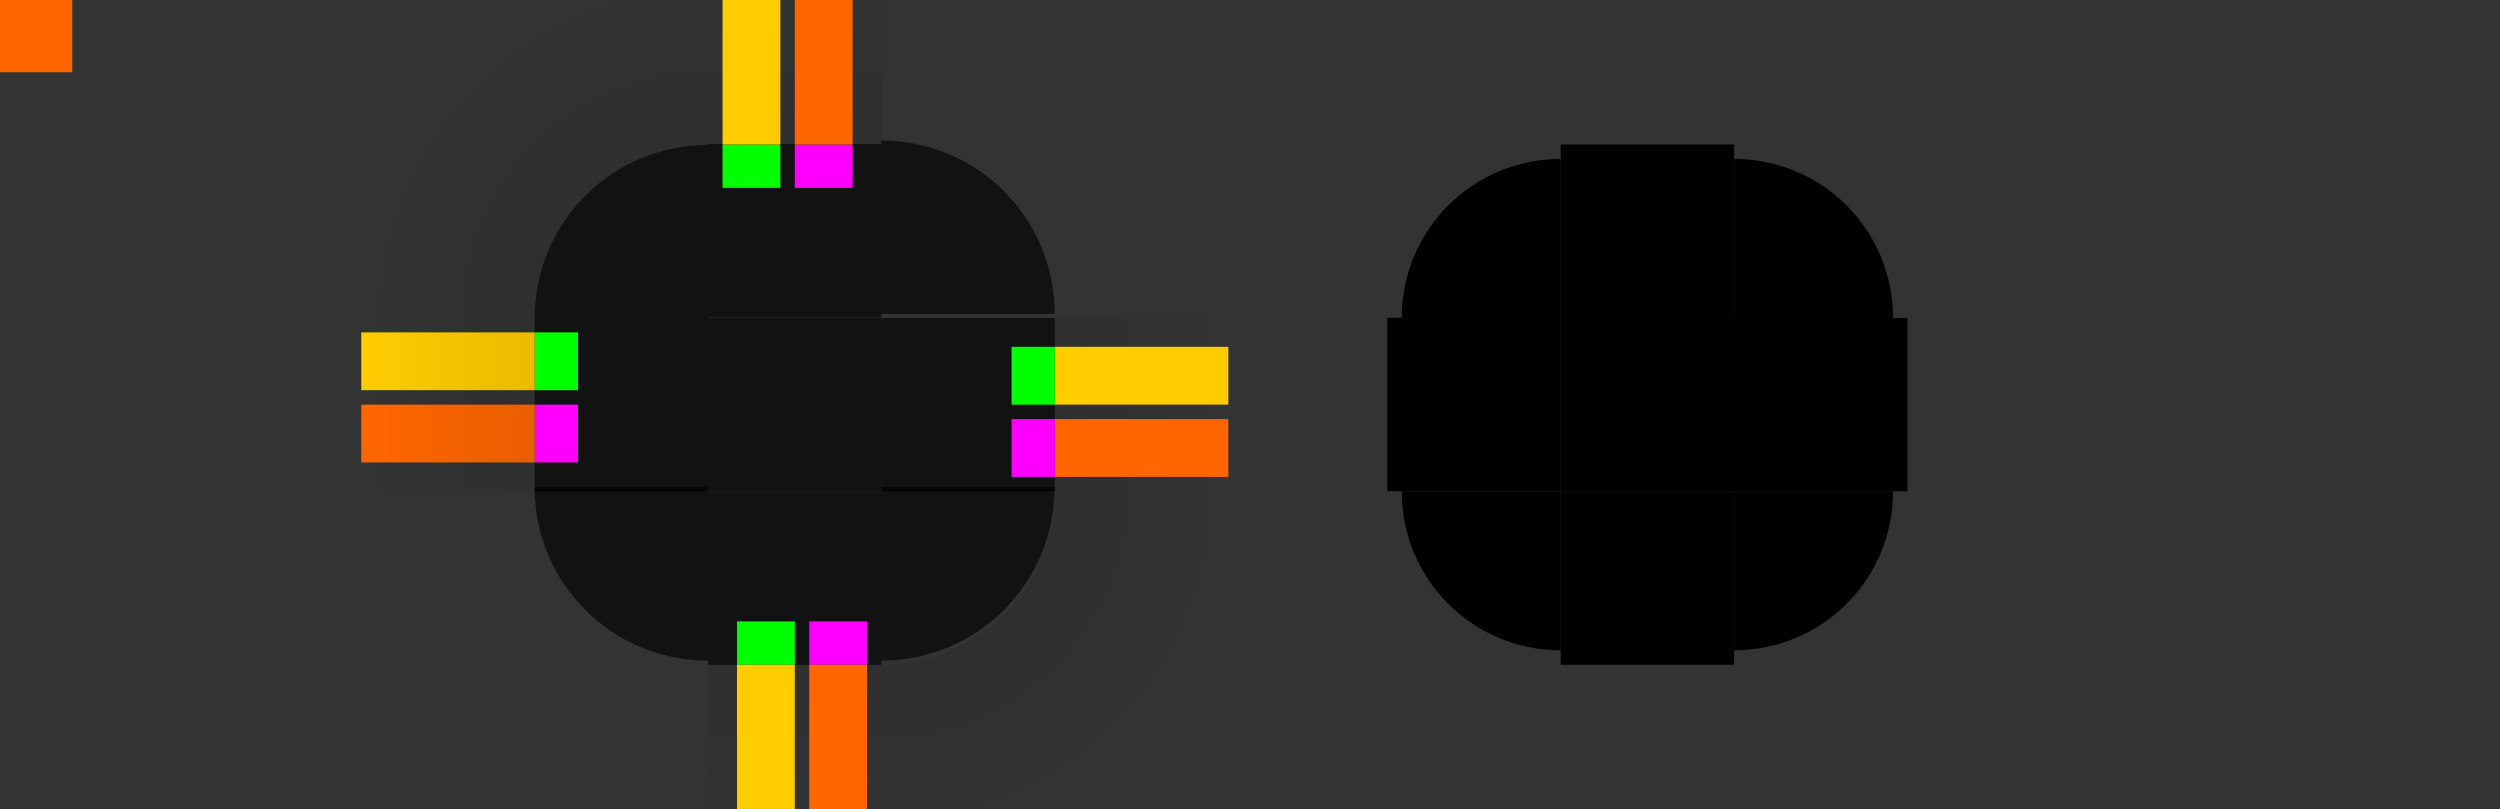 <?xml version="1.0" encoding="UTF-8" standalone="no"?>
<svg
   width="173"
   height="56"
   version="1.1"
   viewBox="0 0 173 56"
   id="svg118"
   sodipodi:docname="panel-background.svg"
   inkscape:version="1.2.2 (b0a8486541, 2022-12-01)"
   xmlns:inkscape="http://www.inkscape.org/namespaces/inkscape"
   xmlns:sodipodi="http://sodipodi.sourceforge.net/DTD/sodipodi-0.dtd"
   xmlns:xlink="http://www.w3.org/1999/xlink"
   xmlns="http://www.w3.org/2000/svg"
   xmlns:svg="http://www.w3.org/2000/svg">
  <rect x="0" y="0" width="173" height="56" fill="#333333" stroke="none"/>
  <sodipodi:namedview
     id="namedview120"
     pagecolor="#ffffff"
     bordercolor="#666666"
     borderopacity="1.0"
     inkscape:pageshadow="2"
     inkscape:pageopacity="0.0"
     inkscape:pagecheckerboard="0"
     showgrid="true"
     inkscape:zoom="2.8284271"
     inkscape:cx="95.459415"
     inkscape:cy="-8.3085047"
     inkscape:window-width="1920"
     inkscape:window-height="1019"
     inkscape:window-x="0"
     inkscape:window-y="0"
     inkscape:window-maximized="1"
     inkscape:current-layer="svg118"
     inkscape:showpageshadow="2"
     inkscape:deskcolor="#d1d1d1">
    <inkscape:grid
       type="xygrid"
       id="grid986" />
  </sodipodi:namedview>
  <defs
     id="defs16">
    <style
       id="current-color-scheme"
       type="text/css">.ColorScheme-Text {
        color:#31363b;
        stop-color:#31363b;
      }
      .ColorScheme-Background {
        color:#eff0f1;
        stop-color:#eff0f1;
      }
      .ColorScheme-Highlight {
        color:#3281ea;
        stop-color:#3281ea;
      }
      .ColorScheme-ViewText {
        color:#31363b;
        stop-color:#31363b;
      }
      .ColorScheme-ViewBackground {
        color:#fcfcfc;
        stop-color:#fcfcfc;
      }
      .ColorScheme-ViewHover {
        color:#93cee9;
        stop-color:#93cee9;
      }
      .ColorScheme-ViewFocus{
        color:#3281ea;
        stop-color:#3281ea;
      }
      .ColorScheme-ButtonText {
        color:#31363b;
        stop-color:#31363b;
      }
      .ColorScheme-ButtonBackground {
        color:#eff0f1;
        stop-color:#eff0f1;
      }
      .ColorScheme-ButtonHover {
        color:#93cee9;
        stop-color:#93cee9;
      }
      .ColorScheme-ButtonFocus{
        color:#3281ea;
        stop-color:#3281ea;
      }</style>
    <linearGradient
       id="linearGradient4270">
      <stop
         stop-opacity=".667"
         offset="0"
         id="stop3" />
      <stop
         stop-opacity="0"
         offset="1"
         id="stop5" />
    </linearGradient>
    <radialGradient
       id="radialGradient994"
       cx="77"
       cy="12"
       r="6"
       gradientTransform="matrix(-4.8232192e-5,-4,4,-4.8234231e-5,8.003,325.991)"
       gradientUnits="userSpaceOnUse"
       xlink:href="#linearGradient4270"
       fx="77"
       fy="12" />
    <linearGradient
       id="linearGradient4920"
       x1="-906.884"
       x2="-906.884"
       y1="13"
       y2="-51"
       gradientTransform="matrix(2,0,0,0.375,1833.72,-44.875)"
       gradientUnits="userSpaceOnUse"
       xlink:href="#linearGradient4270" />
    <linearGradient
       inkscape:collect="always"
       xlink:href="#linearGradient4270"
       id="linearGradient819"
       gradientUnits="userSpaceOnUse"
       gradientTransform="matrix(2,0,0,0.375,1833.72,-44.875)"
       x1="-906.884"
       y1="13"
       x2="-906.884"
       y2="-51" />
    <linearGradient
       inkscape:collect="always"
       xlink:href="#linearGradient4270"
       id="linearGradient827"
       gradientUnits="userSpaceOnUse"
       gradientTransform="matrix(2,0,0,0.375,1833.72,-44.875)"
       x1="-906.884"
       y1="13"
       x2="-906.884"
       y2="-51" />
    <linearGradient
       inkscape:collect="always"
       xlink:href="#linearGradient4270"
       id="linearGradient835"
       gradientUnits="userSpaceOnUse"
       gradientTransform="matrix(2,0,0,0.375,1833.72,-44.875)"
       x1="-906.884"
       y1="13"
       x2="-906.884"
       y2="-51" />
  </defs>
  <g
     id="shadow-topleft"
     transform="translate(-7,4)">
    <path
       id="path18"
       style="opacity:0.25;fill:url(#radialGradient994)"
       d="M 32,-6 V 18 H 44 C 44,11.352 49.352,6 56,6 V -6 Z" />
  </g>
  <rect
     id="hint-tile-center"
     y="-1.4648e-5"
     width="5"
     height="5"
     fill="#f60" />
  <g
     id="top"
     transform="matrix(0.375,0,0,2,41.875,-1810.755)">
    <rect
       class="ColorScheme-Background"
       transform="matrix(0,-1,-1,0,0,0)"
       x="-916.36"
       y="-51"
       width="6"
       height="32"
       id="rect31"
       style="opacity:0.65;fill:#000000" />
  </g>
  <g
     id="topleft"
     transform="matrix(1,0,0,1,24.001,-900.33)">
    <path
       d="m 25,910.36 c -6.648,0 -12,5.352 -12,12 h 12 v -10 z"
       id="path34"
       style="opacity:0.65;fill:#000000" />
  </g>
  <g
     id="topright"
     transform="matrix(1.333,0,0,1.333,-2.999,-1203.783)">
    <path
       d="m 48,910.36 v 9 H 57 C 57,914.374 52.986,910.36 48,910.36 Z"
       id="path37"
       style="opacity:0.65;fill:#000000;stroke-width:0.75" />
  </g>
  <g
     id="bottom"
     transform="matrix(0.375,0,0,2,41.875,-1862.716)">
    <rect
       class="ColorScheme-Background"
       transform="rotate(90)"
       x="948.36"
       y="-51"
       width="6"
       height="32"
       id="rect40"
       style="opacity:0.65;fill:#000000" />
  </g>
  <g
     id="bottomleft"
     transform="matrix(1.333,0,0,1.333,19.667,-1226.449)">
    <path
       d="m 13,945.36 c 0,4.986 4.014,9 9,9 v -9 h -7.5 z"
       id="path43"
       style="opacity:0.65;fill:#000000;stroke-width:0.75" />
  </g>
  <g
     id="bottomright"
     transform="matrix(1.333,0,0,1.333,-2.999,-1226.449)">
    <path
       d="M 48,945.36 V 954.36 C 52.986,954.36 57,950.346 57,945.36 h -7.5 z"
       id="path46"
       style="opacity:0.65;fill:#000000;stroke-width:0.75" />
  </g>
  <g
     id="left"
     transform="matrix(2,0,0,0.375,10.999,-321.635)">
    <rect
       class="ColorScheme-Background"
       transform="scale(-1,1)"
       x="-19"
       y="916.36"
       width="6"
       height="32"
       id="rect49"
       style="opacity:0.65;fill:#000000" />
  </g>
  <g
     id="right"
     transform="matrix(2,0,0,0.375,-41.002,-321.635)">
    <rect
       class="ColorScheme-Background"
       x="51"
       y="916.36"
       width="6"
       height="32"
       id="rect52"
       style="opacity:0.65;fill:#000000" />
  </g>
  <rect
     id="center"
     class="ColorScheme-Background"
     x="49"
     y="22"
     width="12"
     height="12"
     style="opacity:0.65;fill:#000000" />
  <rect
     id="hint-top-margin"
     x="55"
     y="10"
     width="4"
     height="3"
     fill="#ff00ff" />
  <rect
     id="hint-left-margin"
     transform="rotate(90)"
     x="28"
     y="-40"
     width="4"
     height="3"
     fill="#ff00ff" />
  <g
     id="shadow-top"
     transform="translate(36,62)">
    <rect
       x="13"
       y="-64"
       width="12"
       height="24"
       id="rect744"
       style="fill:none" />
    <rect
       x="13"
       y="-64"
       width="12"
       height="12"
       id="rect62"
       style="opacity:0.25;fill:url(#linearGradient4920)" />
  </g>
  <rect
     id="shadow-hint-top-margin"
     x="55"
     y="-2"
     width="4"
     height="12"
     fill="#ff6600" />
  <rect
     id="shadow-hint-left-margin"
     transform="rotate(90)"
     x="28"
     y="-37"
     width="4"
     height="12"
     fill="#ff6600" />
  <rect
     id="shadow-center"
     class="ColorScheme-Background"
     x="60"
     y="80"
     width="12"
     height="12"
     color="#eff0f1"
     opacity="0"
     stroke-width=".375" />
  <rect
     style="color:#eff0f1;opacity:0.9;fill:currentColor;fill-opacity:1;stroke:none;stop-color:#eff0f1"
     id="thick-center"
     width="32"
     height="32"
     x="20"
     y="-62.21"
     class="ColorScheme-Background" />
  <rect
     transform="rotate(90)"
     style="fill:#800080;fill-opacity:1;stroke:none;stroke-width:1.155"
     id="thick-hint-right-margin"
     width="4"
     height="8"
     x="-42.21"
     y="-57" />
  <rect
     transform="rotate(90)"
     y="-21"
     x="-42.21"
     height="8"
     width="4"
     id="thick-hint-left-margin"
     style="fill:#800080;fill-opacity:1;stroke:none;stroke-width:1.155" />
  <rect
     y="-68.21"
     x="39"
     height="8"
     width="4"
     id="thick-hint-top-margin"
     style="fill:#800080;fill-opacity:1;stroke:none;stroke-width:1.155" />
  <rect
     style="fill:#800080;fill-opacity:1;stroke:none;stroke-width:1.155"
     id="thick-hint-bottom-margin"
     width="4"
     height="8"
     x="40"
     y="-32.21" />
  <rect
     y="10"
     x="50"
     height="3"
     width="4"
     id="hint-top-inset"
     style="fill:#00ff00;fill-opacity:1;stroke:none;stroke-width:0.707" />
  <rect
     style="fill:#ffcc00;fill-opacity:1;stroke:none;stroke-width:1.414"
     id="shadow-hint-top-inset"
     width="4"
     height="12"
     x="50"
     y="-2" />
  <rect
     transform="rotate(90)"
     y="-40"
     x="23"
     height="3"
     width="4"
     id="hint-left-inset"
     style="fill:#00ff00;fill-opacity:1;stroke:none;stroke-width:0.707" />
  <rect
     style="fill:#ffcc00;fill-opacity:1;stroke:none;stroke-width:1.414"
     id="shadow-hint-left-inset"
     width="4"
     height="12"
     x="23"
     y="-37"
     transform="rotate(90)" />
  <g
     id="mask-top"
     transform="matrix(0.375,0,0,1,100.875,-900.36)">
    <rect
       transform="matrix(0,-1,-1,0,0,0)"
       x="-922.36"
       y="-51"
       width="12"
       height="32"
       id="rect92" />
  </g>
  <g
     id="mask-topleft"
     transform="translate(3,2)">
    <rect
       id="rect1070"
       width="12"
       height="12"
       x="93"
       y="8"
       style="fill:none" />
    <path
       d="M 105,9 C 98.906,9 94,13.906 94,20 h 11 z"
       id="path95"
       style="stroke-width:0.917" />
  </g>
  <g
     id="mask-bottom"
     transform="matrix(0.375,0,0,1.2,100.875,-1099.232)">
    <rect
       transform="rotate(90)"
       x="944.36"
       y="-51"
       width="10"
       height="32"
       id="rect101" />
  </g>
  <g
     id="mask-left"
     transform="matrix(1,0,0,0.6,83,-531.425)">
    <rect
       transform="scale(-1,1)"
       x="-25"
       y="922.36"
       width="12"
       height="20"
       id="rect110" />
  </g>
  <g
     id="mask-right"
     transform="matrix(1.2,0,0,0.375,63.6,-321.635)">
    <rect
       x="47"
       y="916.36"
       width="10"
       height="32"
       id="rect113" />
  </g>
  <rect
     id="mask-center"
     x="108"
     y="22"
     width="12"
     height="12" />
  <use
     x="0"
     y="0"
     xlink:href="#shadow-topleft"
     id="shadow-topright"
     transform="rotate(90,55,28)" />
  <use
     x="0"
     y="0"
     xlink:href="#shadow-topleft"
     id="shadow-bottomright"
     transform="rotate(180,55,28)" />
  <use
     x="0"
     y="0"
     xlink:href="#shadow-topleft"
     id="shadow-bottomleft"
     transform="rotate(-90,55,28)" />
  <g
     id="shadow-right"
     transform="rotate(90,6,15)">
    <rect
       x="13"
       y="-64"
       width="12"
       height="24"
       id="rect813"
       style="fill:none" />
    <rect
       x="13"
       y="-64"
       width="12"
       height="12"
       id="rect815"
       style="opacity:0.25;fill:url(#linearGradient819)" />
  </g>
  <g
     id="shadow-bottom"
     transform="rotate(180,37,-3)">
    <rect
       x="13"
       y="-64"
       width="12"
       height="24"
       id="rect821"
       style="fill:none" />
    <rect
       x="13"
       y="-64"
       width="12"
       height="12"
       id="rect823"
       style="opacity:0.25;fill:url(#linearGradient827)" />
  </g>
  <g
     id="shadow-left"
     transform="rotate(-90,68,-21)">
    <rect
       x="13"
       y="-64"
       width="12"
       height="24"
       id="rect829"
       style="fill:none" />
    <rect
       x="13"
       y="-64"
       width="12"
       height="12"
       id="rect831"
       style="opacity:0.25;fill:url(#linearGradient835)" />
  </g>
  <rect
     id="hint-right-margin"
     transform="rotate(90)"
     x="29"
     y="-73"
     width="4"
     height="3"
     fill="#ff00ff" />
  <rect
     id="shadow-hint-right-margin"
     transform="rotate(90)"
     x="29"
     y="-85"
     width="4"
     height="12"
     fill="#ff6600" />
  <rect
     transform="rotate(90)"
     style="fill:#00ff00;fill-opacity:1;stroke:none;stroke-width:0.707"
     id="hint-right-inset"
     width="4"
     height="3"
     x="24"
     y="-73" />
  <rect
     y="-85"
     x="24"
     height="12"
     width="4"
     id="shadow-hint-right-inset"
     style="fill:#ffcc00;fill-opacity:1;stroke:none;stroke-width:1.414"
     transform="rotate(90)" />
  <rect
     id="hint-bottom-margin"
     x="56"
     y="43"
     width="4"
     height="3"
     fill="#ff00ff" />
  <rect
     id="shadow-hint-bottom-margin"
     x="56"
     y="46"
     width="4"
     height="12"
     fill="#ff6600" />
  <rect
     style="fill:#00ff00;fill-opacity:1;stroke:none;stroke-width:0.707"
     id="hint-bottom-inset"
     width="4"
     height="3"
     x="51"
     y="43" />
  <rect
     y="46"
     x="51"
     height="12"
     width="4"
     id="shadow-hint-bottom-inset"
     style="fill:#ffcc00;fill-opacity:1;stroke:none;stroke-width:1.414" />
  <g
     id="mask-topright"
     transform="rotate(90,111.5,28.5)">
    <rect
       id="rect1076"
       width="12"
       height="12"
       x="93"
       y="8"
       style="fill:none" />
    <path
       d="M 105,9 C 98.906,9 94,13.906 94,20 h 11 z"
       id="path1078"
       style="stroke-width:0.917" />
  </g>
  <g
     id="mask-bottomright"
     transform="rotate(180,112.5,27)">
    <rect
       id="rect1084"
       width="12"
       height="12"
       x="93"
       y="8"
       style="fill:none" />
    <path
       d="M 105,9 C 98.906,9 94,13.906 94,20 h 11 z"
       id="path1086"
       style="stroke-width:0.917" />
  </g>
  <g
     id="mask-bottomleft"
     transform="rotate(-90,113.5,25.5)">
    <rect
       id="rect1092"
       width="12"
       height="12"
       x="93"
       y="8"
       style="fill:none" />
    <path
       d="M 105,9 C 98.906,9 94,13.906 94,20 h 11 z"
       id="path1094"
       style="stroke-width:0.917" />
  </g>
</svg>
